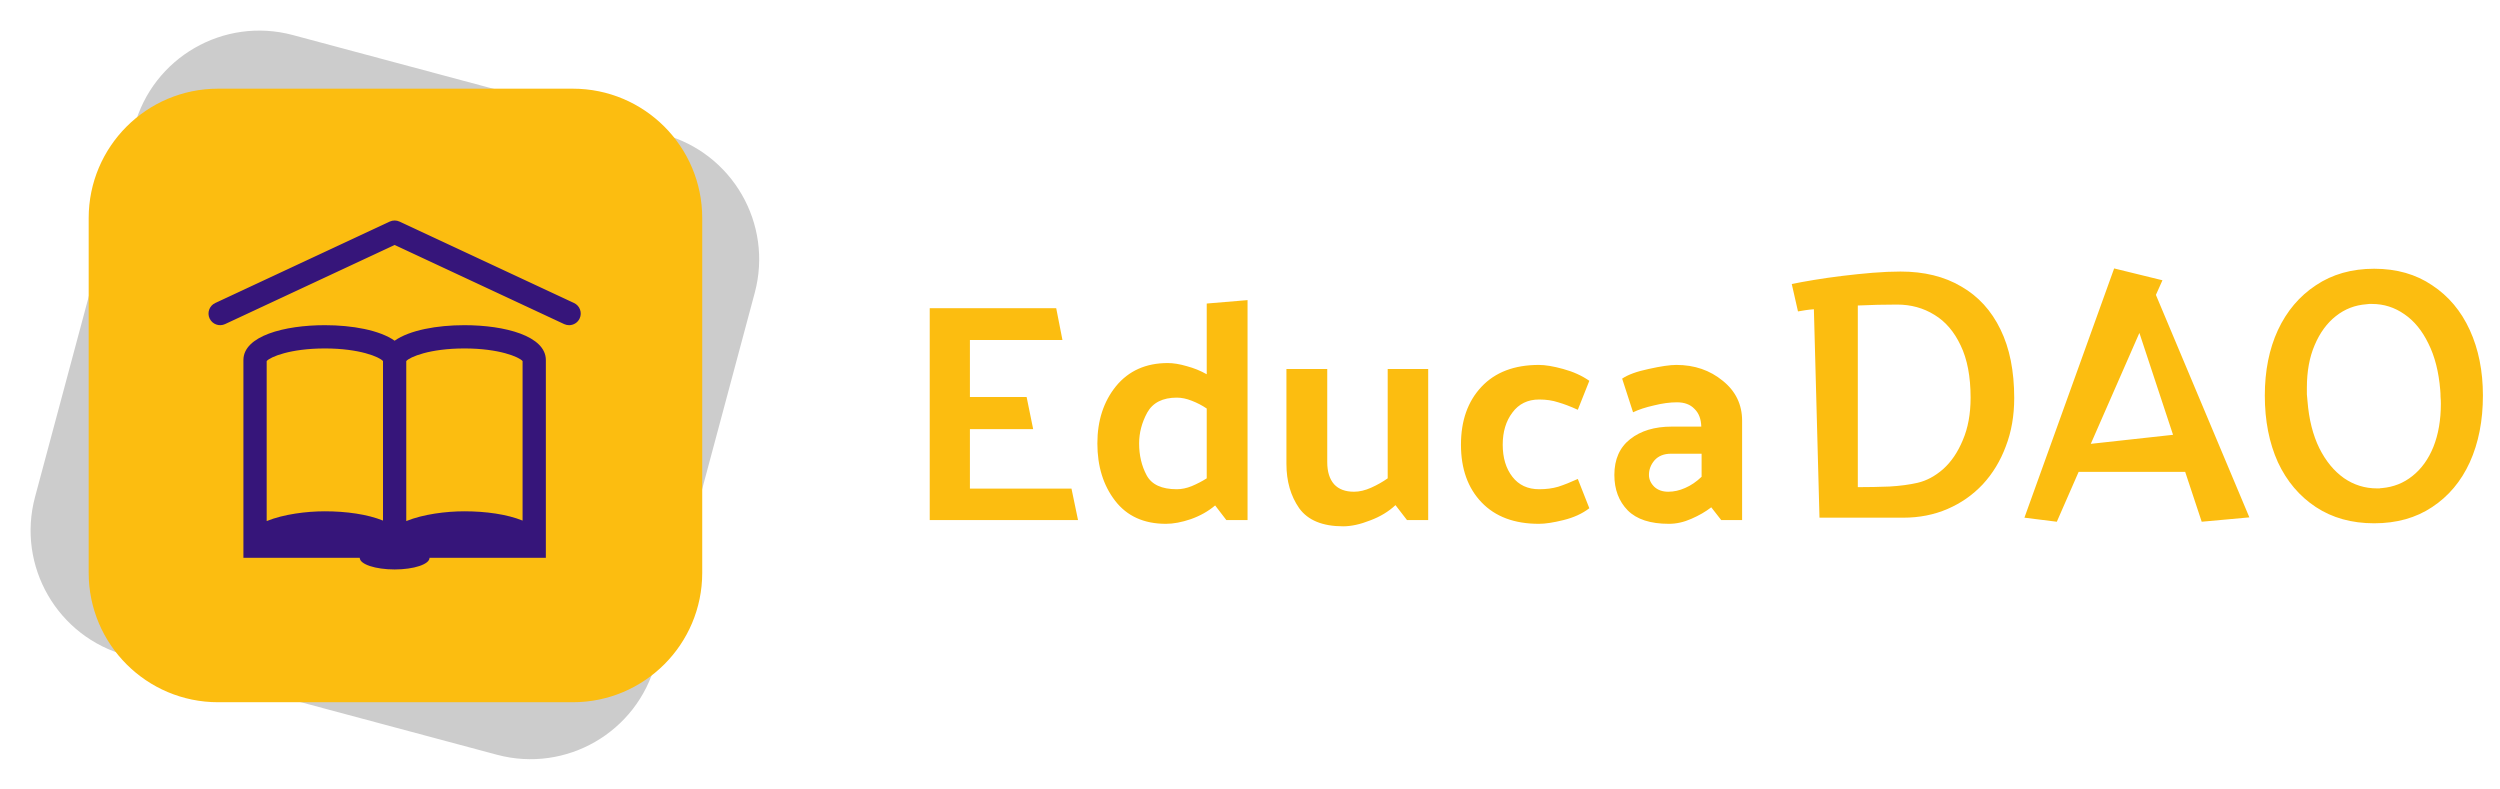 <svg width="409" height="129" viewBox="0 0 409 129" fill="none" xmlns="http://www.w3.org/2000/svg">
<path d="M108.506 21.971L47.902 5.732C36.607 2.705 24.997 9.409 21.97 20.704L5.731 81.307C2.705 92.603 9.408 104.213 20.703 107.239L81.307 123.478C92.602 126.504 104.212 119.801 107.239 108.506L123.477 47.903C126.504 36.607 119.801 24.997 108.506 21.971Z" fill="black" fill-opacity="0.2"/>
<path d="M93.712 14.508H35.681C23.987 14.508 14.508 23.987 14.508 35.681V93.712C14.508 105.405 23.987 114.885 35.681 114.885H93.712C105.405 114.885 114.885 105.405 114.885 93.712V35.681C114.885 23.987 105.405 14.508 93.712 14.508Z" fill="#FCBD10"/>
<path d="M176.366 85.085H152.103V50.424H172.797L173.817 55.623H158.678V64.951H167.955L169.025 70.201H158.678V79.937H175.295L176.366 85.085ZM192.528 65.053C190.217 65.053 188.603 65.869 187.685 67.5C186.802 69.131 186.36 70.813 186.36 72.546C186.36 74.483 186.768 76.216 187.583 77.745C188.399 79.274 190.047 80.039 192.528 80.039C193.309 80.039 194.125 79.869 194.974 79.529C195.858 79.156 196.673 78.731 197.421 78.255V66.837C196.673 66.327 195.858 65.903 194.974 65.563C194.125 65.223 193.309 65.053 192.528 65.053ZM204.099 49.099V85.085H200.632L198.797 82.69C197.676 83.641 196.351 84.389 194.822 84.932C193.326 85.442 191.967 85.697 190.744 85.697C187.142 85.697 184.372 84.439 182.435 81.925C180.498 79.41 179.53 76.284 179.53 72.546C179.53 68.808 180.549 65.682 182.588 63.167C184.661 60.653 187.481 59.395 191.05 59.395C191.967 59.395 193.003 59.565 194.159 59.905C195.314 60.211 196.402 60.653 197.421 61.23V49.659L204.099 49.099ZM228.3 82.639C227.179 83.692 225.803 84.525 224.172 85.136C222.54 85.782 221.062 86.105 219.737 86.105C216.373 86.105 213.977 85.119 212.55 83.148C211.156 81.144 210.46 78.731 210.46 75.91V60.364H217.137V75.604C217.137 77.168 217.511 78.374 218.259 79.224C219.006 80.039 220.094 80.447 221.521 80.447C222.404 80.447 223.339 80.226 224.325 79.784C225.31 79.342 226.211 78.832 227.026 78.255V60.364H233.652V85.085H230.186L228.3 82.639ZM251.809 65.359C249.939 65.359 248.478 66.073 247.425 67.5C246.371 68.893 245.845 70.643 245.845 72.75C245.845 74.891 246.371 76.641 247.425 78C248.478 79.359 249.939 80.039 251.809 80.039C252.964 80.039 254 79.903 254.918 79.631C255.87 79.325 256.94 78.901 258.129 78.357L260.015 83.148C258.86 84.032 257.45 84.677 255.784 85.085C254.153 85.493 252.811 85.697 251.758 85.697C247.748 85.697 244.621 84.525 242.379 82.18C240.136 79.835 239.014 76.692 239.014 72.75C239.014 68.808 240.136 65.648 242.379 63.269C244.621 60.89 247.748 59.701 251.758 59.701C252.811 59.701 254.136 59.922 255.733 60.364C257.365 60.806 258.792 61.451 260.015 62.3L258.129 67.041C256.94 66.497 255.87 66.089 254.918 65.818C254 65.512 252.964 65.359 251.809 65.359ZM269.768 77.694C269.768 78.408 270.056 79.054 270.634 79.631C271.212 80.175 271.976 80.447 272.928 80.447C273.846 80.447 274.763 80.243 275.681 79.835C276.632 79.427 277.532 78.816 278.382 78V74.228H273.387C272.231 74.228 271.331 74.585 270.685 75.299C270.074 76.012 269.768 76.811 269.768 77.694ZM273.03 85.697C270.005 85.697 267.763 84.966 266.302 83.505C264.84 82.01 264.11 80.073 264.11 77.694C264.11 75.146 264.976 73.192 266.709 71.832C268.442 70.473 270.702 69.793 273.489 69.793H278.331C278.297 68.536 277.923 67.568 277.21 66.888C276.53 66.174 275.579 65.818 274.355 65.818C273.2 65.818 271.942 65.987 270.583 66.327C269.224 66.633 268.086 67.007 267.168 67.449L265.384 61.944C266.335 61.298 267.78 60.771 269.717 60.364C271.688 59.922 273.2 59.701 274.253 59.701C277.21 59.701 279.741 60.568 281.848 62.3C283.955 63.999 285.009 66.174 285.009 68.825V85.085H281.593L279.962 82.995C279.045 83.709 277.957 84.338 276.7 84.881C275.477 85.425 274.253 85.697 273.03 85.697Z" fill="#FCBD10"/>
<path d="M297.668 84.693L296.751 50.593C296.275 50.627 295.817 50.678 295.375 50.745C294.933 50.813 294.525 50.881 294.151 50.949L293.132 46.464C294.117 46.26 295.324 46.039 296.751 45.801C298.178 45.563 299.724 45.342 301.389 45.138C303.055 44.934 304.703 44.765 306.334 44.629C307.999 44.493 309.528 44.425 310.921 44.425C314.795 44.425 318.108 45.24 320.861 46.871C323.648 48.468 325.788 50.813 327.284 53.906C328.779 56.964 329.526 60.702 329.526 65.12C329.526 68.008 329.068 70.642 328.15 73.02C327.267 75.399 326.009 77.472 324.378 79.239C322.747 80.972 320.827 82.314 318.618 83.266C316.409 84.218 313.997 84.693 311.38 84.693H297.668ZM303.938 79.698C305.671 79.698 307.404 79.664 309.137 79.596C310.87 79.494 312.4 79.29 313.725 78.984C315.186 78.644 316.579 77.897 317.905 76.741C319.23 75.552 320.3 73.972 321.116 72.001C321.965 70.03 322.39 67.719 322.39 65.069C322.39 61.602 321.846 58.748 320.759 56.505C319.705 54.263 318.278 52.597 316.477 51.51C314.676 50.389 312.637 49.828 310.361 49.828C308.22 49.828 306.079 49.879 303.938 49.981V79.698ZM360.199 85.356L357.497 77.2H340.064L336.496 85.356L331.195 84.693L345.875 43.915L353.776 45.852L352.706 48.248L367.997 84.642L360.199 85.356ZM350.004 54.466L342.052 72.613L355.509 71.134L350.004 54.466ZM388.415 85.611C384.745 85.611 381.568 84.727 378.884 82.96C376.199 81.193 374.126 78.746 372.665 75.62C371.238 72.46 370.524 68.824 370.524 64.712C370.524 60.668 371.238 57.1 372.665 54.008C374.126 50.881 376.199 48.435 378.884 46.668C381.568 44.867 384.745 43.966 388.415 43.966C392.085 43.966 395.246 44.867 397.896 46.668C400.582 48.435 402.637 50.881 404.064 54.008C405.491 57.134 406.205 60.702 406.205 64.712C406.205 68.824 405.491 72.46 404.064 75.62C402.637 78.746 400.582 81.193 397.896 82.96C395.246 84.727 392.085 85.611 388.415 85.611ZM389.69 79.851C391.593 79.681 393.258 79.018 394.685 77.863C396.148 76.707 397.285 75.127 398.1 73.122C398.916 71.084 399.324 68.722 399.324 66.037C399.324 65.663 399.308 65.289 399.273 64.916C399.273 64.542 399.257 64.168 399.222 63.794C398.982 60.838 398.339 58.306 397.285 56.199C396.265 54.093 394.956 52.495 393.36 51.408C391.762 50.287 389.996 49.726 388.059 49.726C387.923 49.726 387.77 49.726 387.6 49.726C387.464 49.726 387.311 49.743 387.141 49.777C385.272 49.913 383.607 50.558 382.146 51.714C380.684 52.869 379.529 54.45 378.68 56.454C377.83 58.425 377.405 60.753 377.405 63.438C377.405 63.778 377.405 64.134 377.405 64.508C377.439 64.882 377.473 65.256 377.507 65.629C377.745 68.62 378.391 71.185 379.444 73.326C380.497 75.433 381.84 77.064 383.471 78.22C385.102 79.341 386.903 79.902 388.874 79.902C389.01 79.902 389.146 79.902 389.282 79.902C389.418 79.868 389.554 79.851 389.69 79.851Z" fill="#FCBD10"/>
<path d="M75.98 53.2C71.507 53.2 67.016 54.007 64.562 55.741C62.107 54.007 57.616 53.2 53.144 53.2C46.514 53.2 39.822 54.966 39.822 58.909V91.26H58.853C58.853 92.313 61.408 93.163 64.562 93.163C67.715 93.163 70.271 92.313 70.271 91.26H89.301V58.909C89.301 54.966 82.609 53.2 75.98 53.2ZM85.494 59.071V85.167C82.957 84.135 79.46 83.648 75.98 83.648C73.009 83.648 69.237 84.117 66.465 85.247V59.071C67.024 58.409 70.292 57.006 75.98 57.006C81.667 57.006 84.935 58.409 85.494 59.071V59.071ZM43.629 59.071C44.189 58.408 47.456 57.006 53.144 57.006C58.832 57.006 62.099 58.408 62.659 59.071V85.167C60.122 84.135 56.624 83.648 53.144 83.648C50.174 83.648 46.402 84.117 43.629 85.247V59.071Z" fill="#36157A"/>
<path d="M93.91 49.573L65.366 36.252C64.856 36.014 64.266 36.014 63.756 36.252L35.211 49.573C34.258 50.016 33.846 51.15 34.292 52.102C34.737 53.053 35.87 53.465 36.821 53.021L64.561 40.077L92.301 53.023C92.561 53.143 92.834 53.2 93.104 53.2C93.821 53.2 94.506 52.793 94.83 52.102C95.275 51.151 94.864 50.016 93.911 49.573L93.91 49.573Z" fill="#36157A"/>
</svg>
